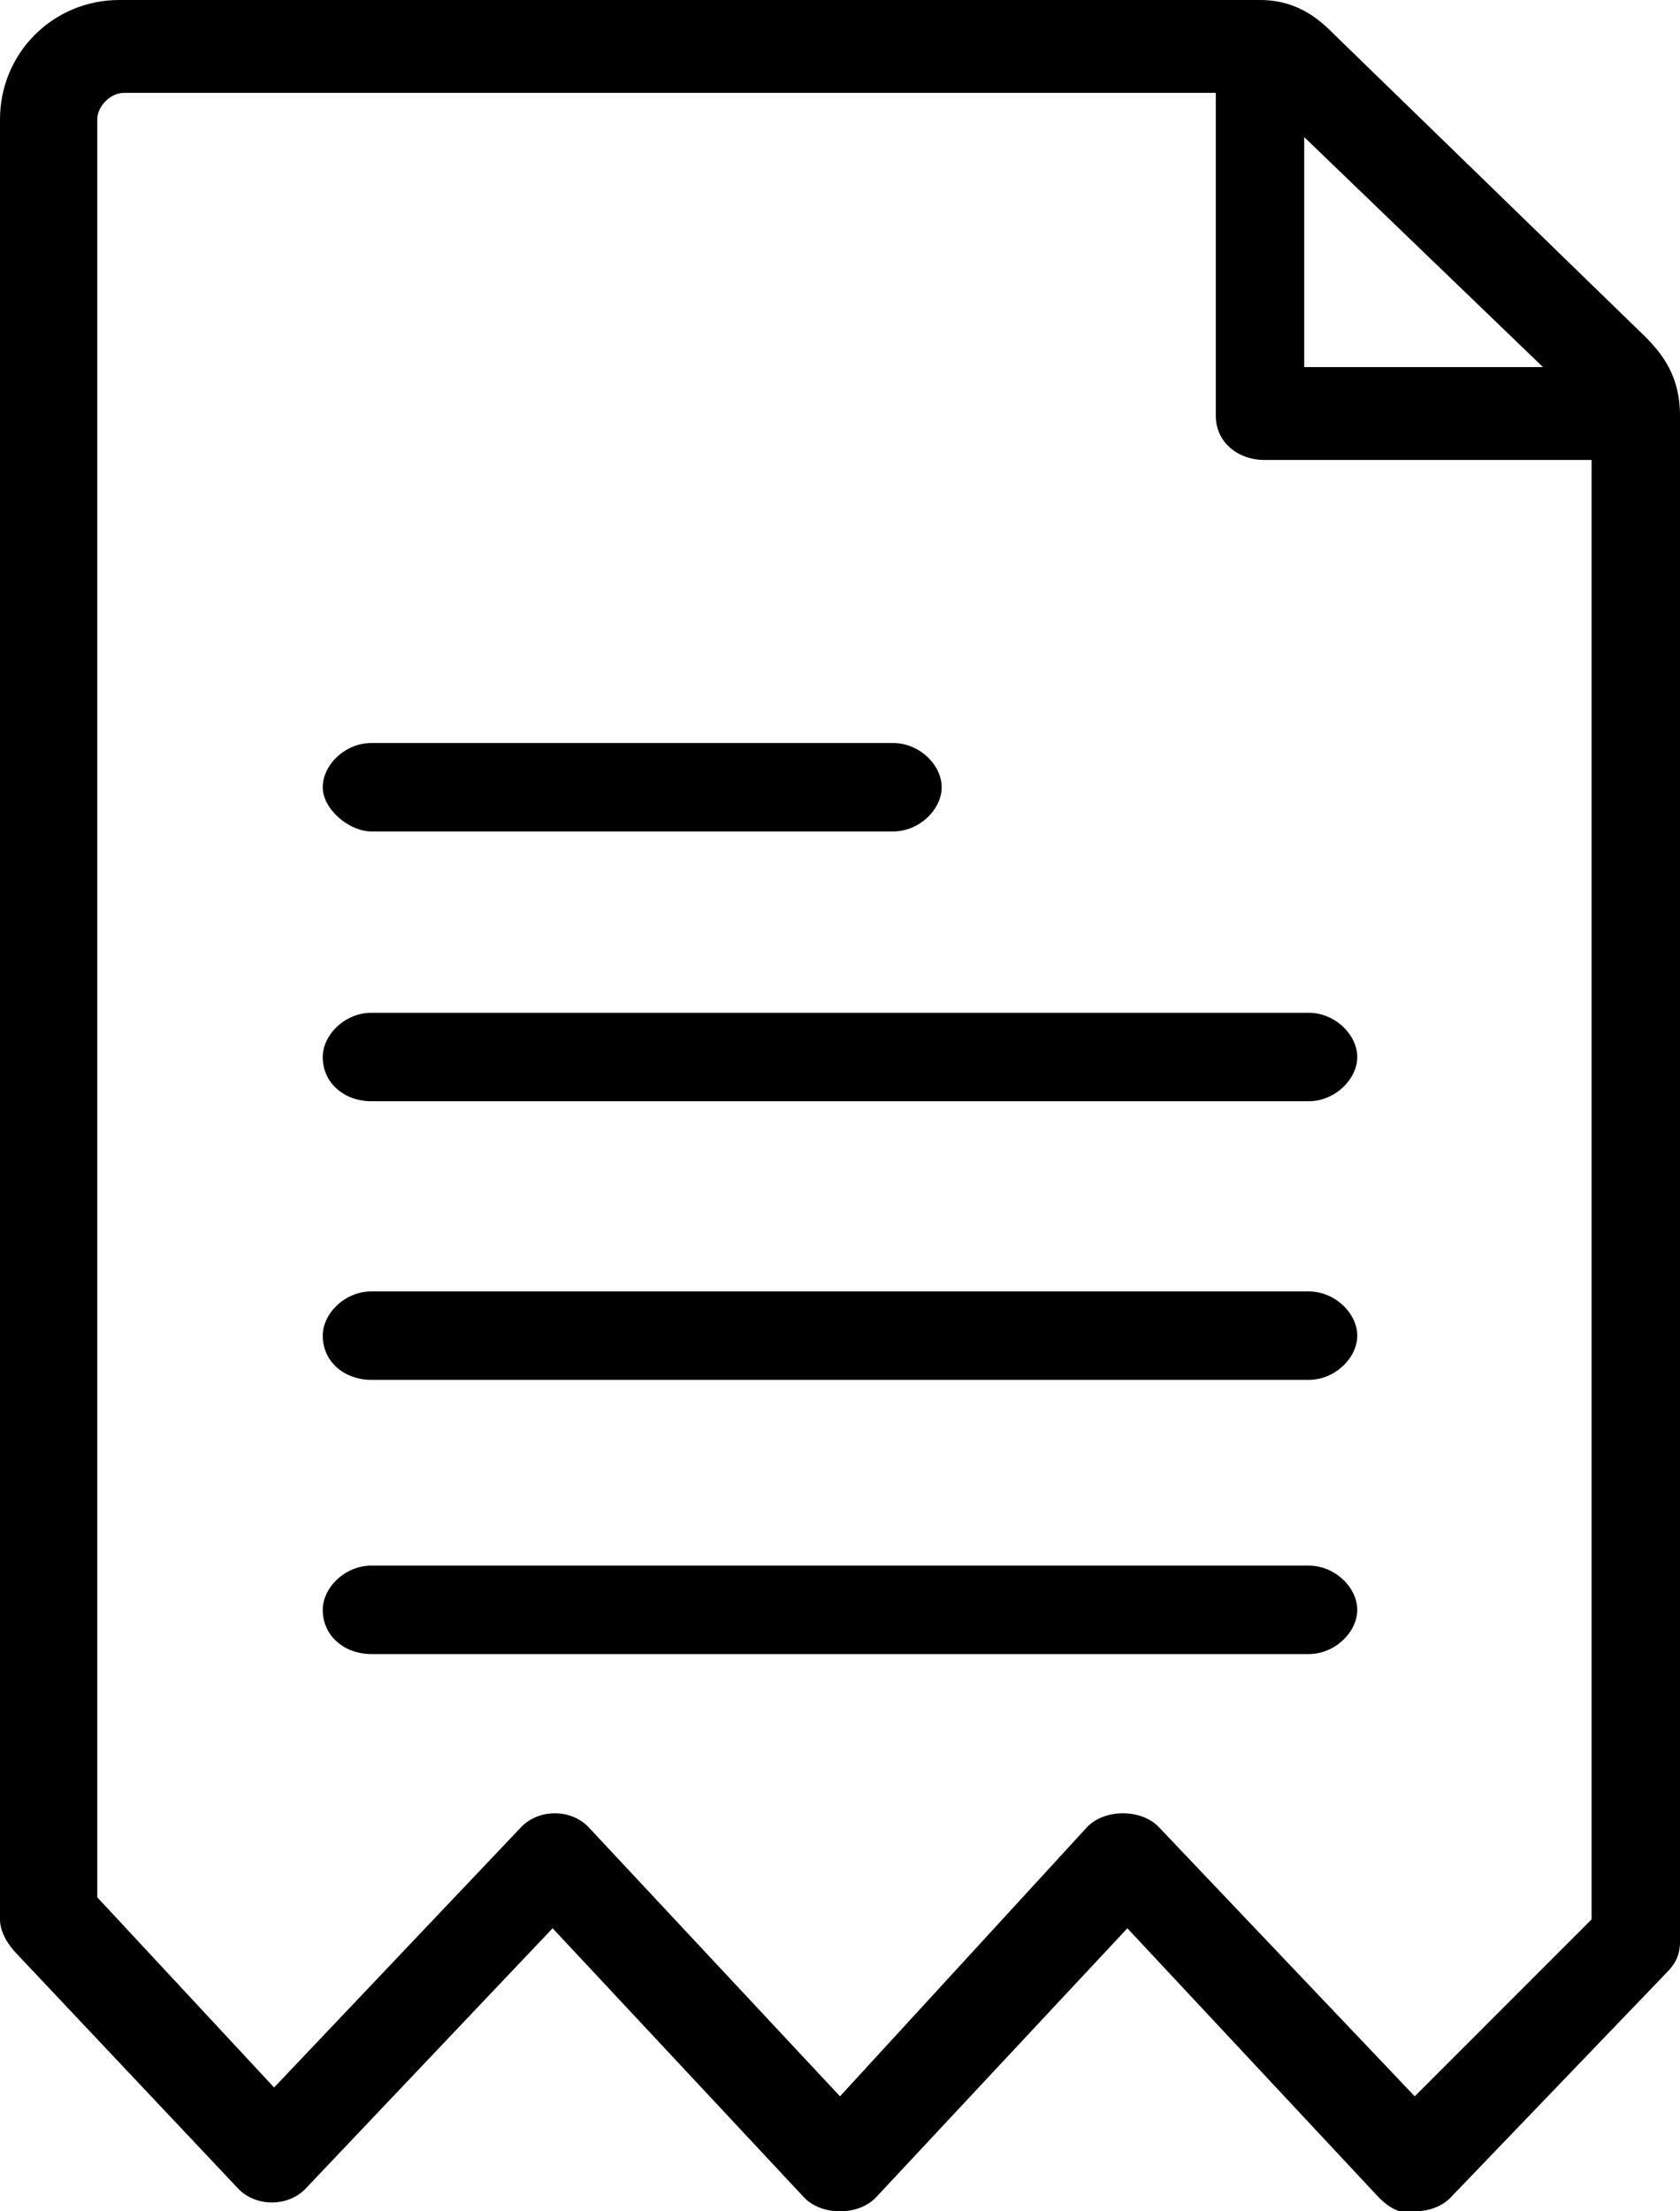 <?xml version="1.0" encoding="utf-8"?>
<!-- Generator: Adobe Illustrator 19.1.0, SVG Export Plug-In . SVG Version: 6.00 Build 0)  -->
<svg version="1.1" id="Layer_1" xmlns="http://www.w3.org/2000/svg" xmlns:xlink="http://www.w3.org/1999/xlink" x="0px" y="0px"
	 viewBox="0 0 38 50" enable-background="new 0 0 38 50" xml:space="preserve">
<g>
	<path d="M29.6,35.4H8.4c-0.6,0-1.1,0.5-1.1,1c0,0.6,0.5,1,1.1,1h21.2c0.6,0,1.1-0.5,1.1-1C30.7,35.9,30.2,35.4,29.6,35.4z"/>
	<path d="M29.6,29.2H8.4c-0.6,0-1.1,0.5-1.1,1c0,0.6,0.5,1,1.1,1h21.2c0.6,0,1.1-0.5,1.1-1C30.7,29.7,30.2,29.2,29.6,29.2z"/>
	<path d="M29.6,22.9H8.4c-0.6,0-1.1,0.5-1.1,1c0,0.6,0.5,1,1.1,1h21.2c0.6,0,1.1-0.5,1.1-1C30.7,23.4,30.2,22.9,29.6,22.9z"/>
	<path d="M8.4,18.8h11.8c0.6,0,1.1-0.5,1.1-1s-0.5-1-1.1-1H8.4c-0.6,0-1.1,0.5-1.1,1S7.9,18.8,8.4,18.8z"/>
	<path d="M37.2,7.6l-7-6.8C29.9,0.5,29.4,0,28.5,0H2.7C1.2,0,0,1.2,0,2.7v40.7c0,0.3,0.2,0.6,0.4,0.8l5,5.3c0.4,0.4,1.1,0.4,1.5,0
		l5.6-5.9l5.7,6.1c0.2,0.2,0.5,0.3,0.8,0.3c0.3,0,0.6-0.1,0.8-0.3l5.7-6.1l5.7,6.1c0.2,0.2,0.5,0.4,0.8,0.3c0.3,0,0.6-0.1,0.8-0.3
		l4.9-5.1c0.2-0.2,0.3-0.4,0.3-0.7V9.4C38,8.5,37.6,8,37.2,7.6z M34.9,8.3h-5.4V3.1L34.9,8.3z M32,47.4l-5.8-6.1
		c-0.2-0.2-0.5-0.3-0.8-0.3c-0.3,0-0.6,0.1-0.8,0.3L19,47.4l-5.7-6.1c-0.4-0.4-1.1-0.4-1.5,0l-5.6,5.9l-4-4.3V2.7
		c0-0.3,0.3-0.6,0.6-0.6l24.7,0v7.3c0,0.6,0.5,1,1.1,1h7.4v33L32,47.4z"/>
</g>
</svg>
